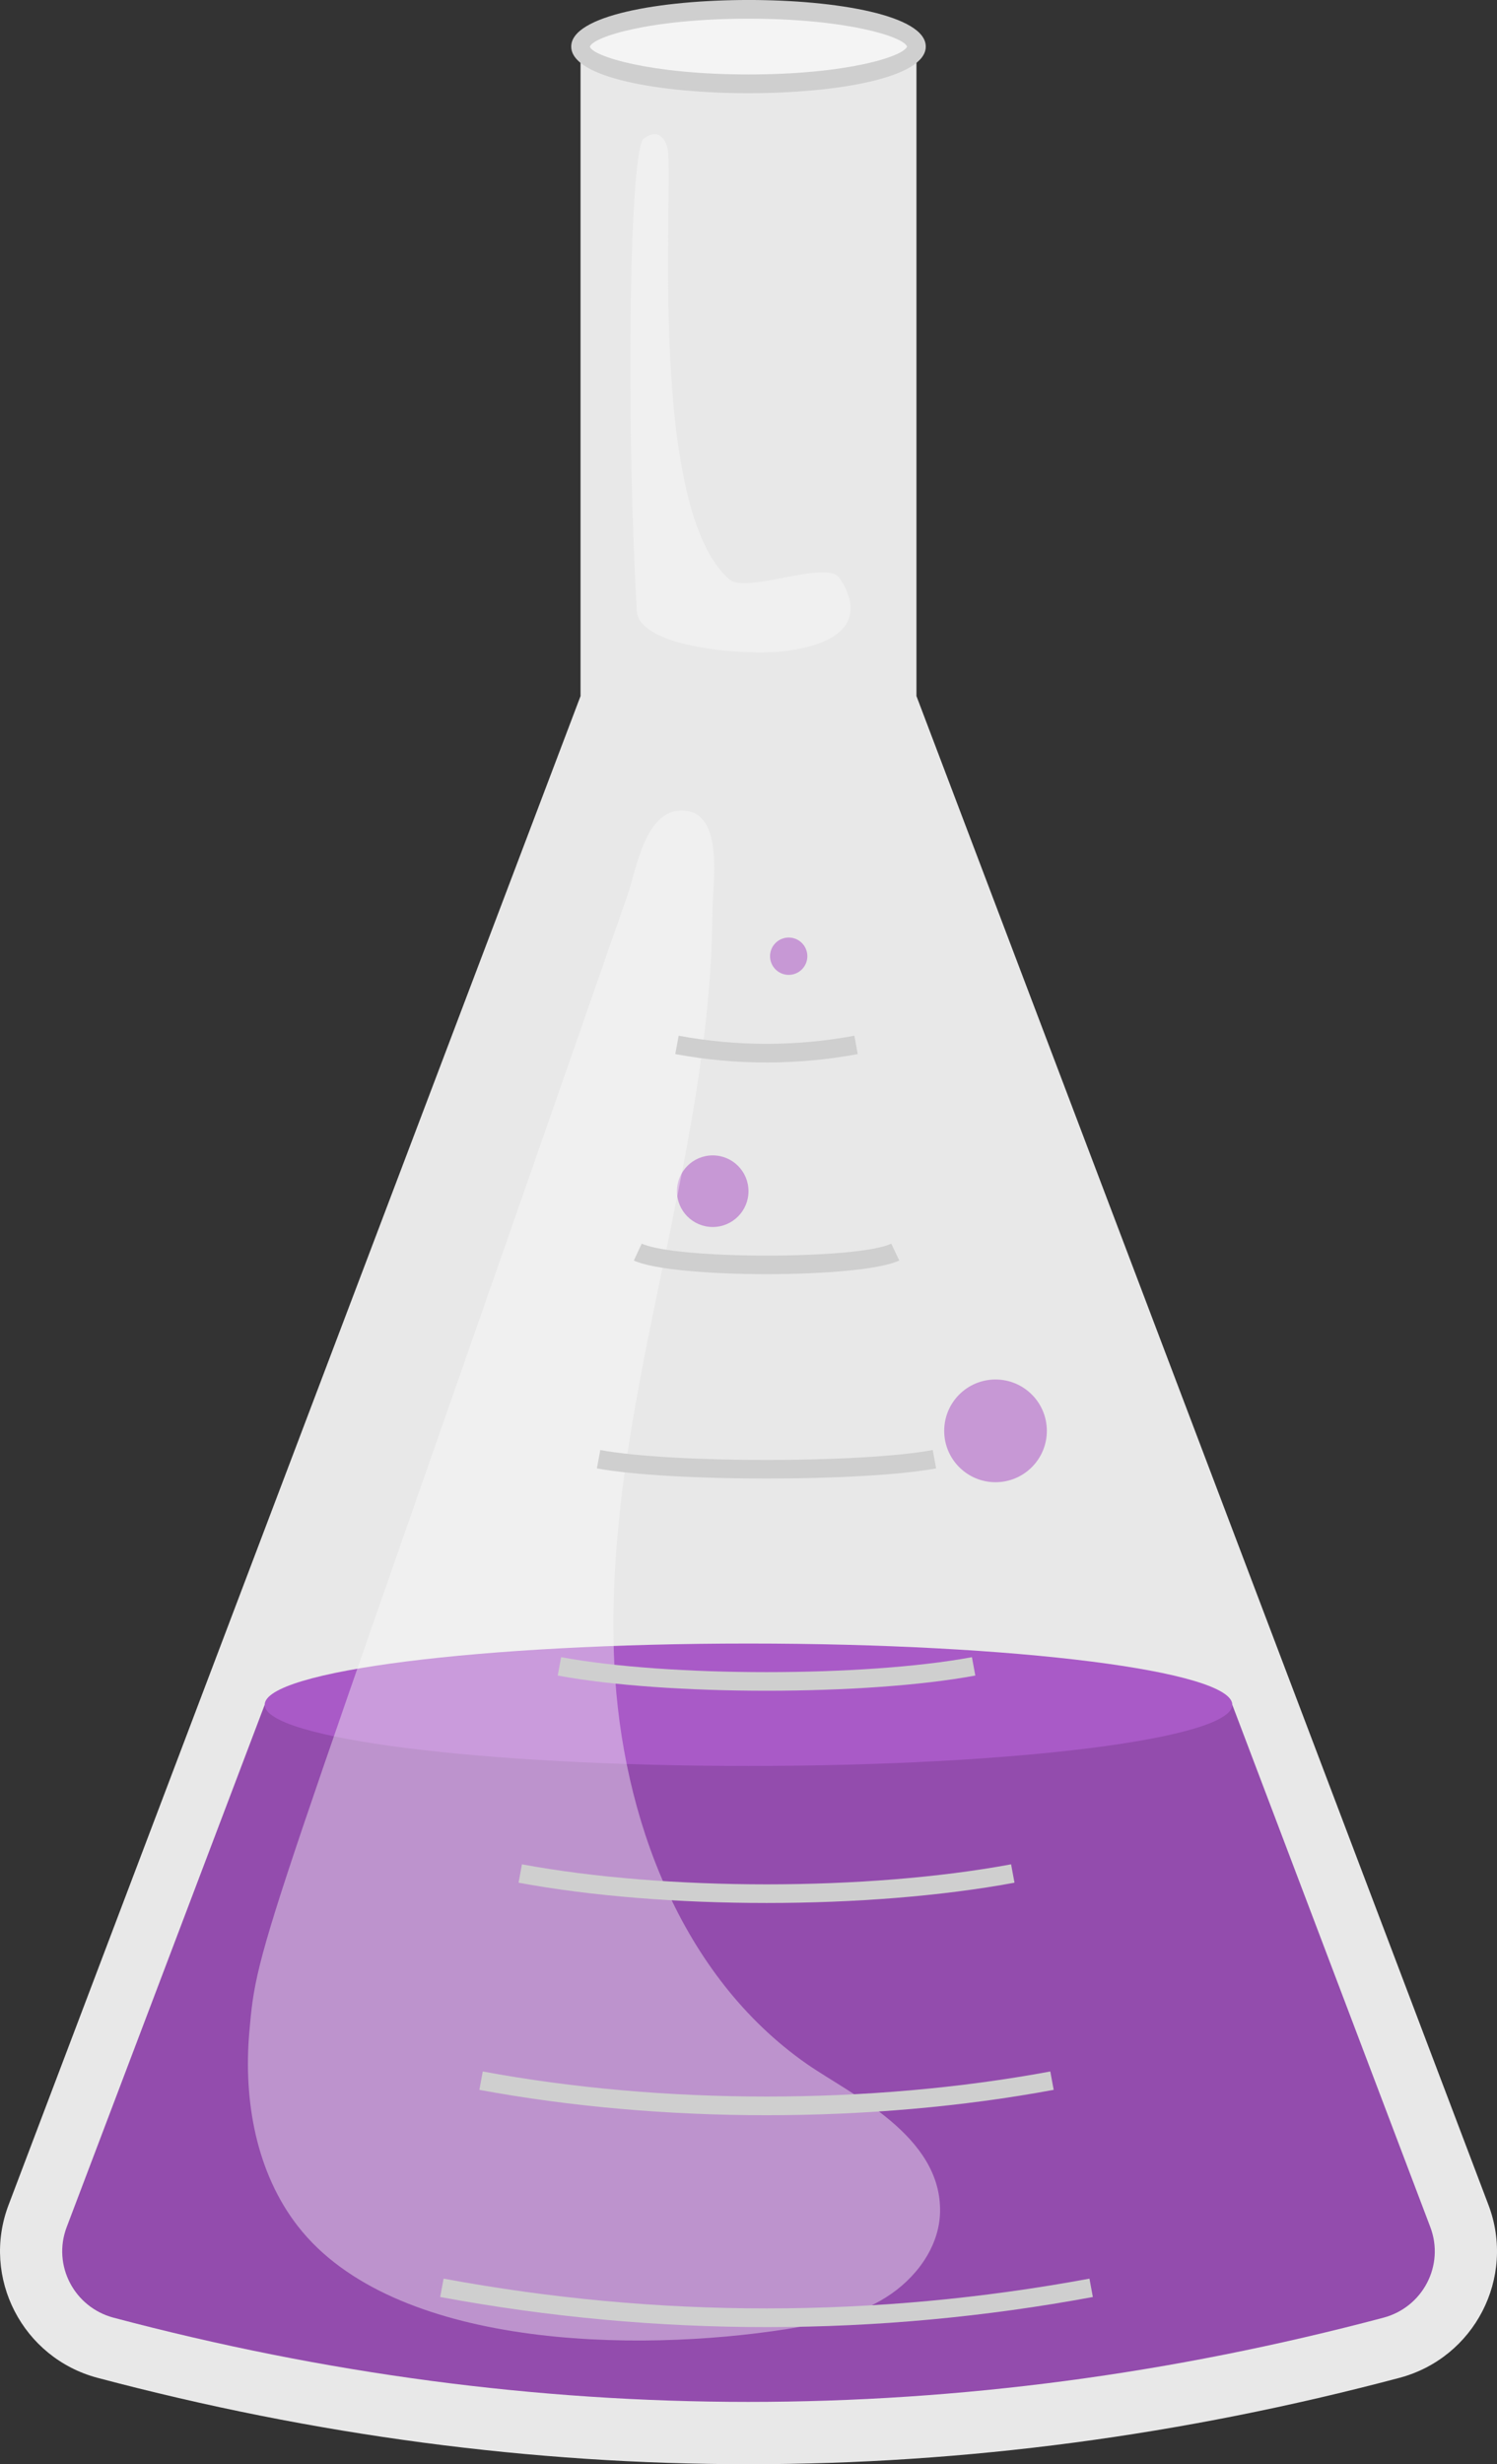 <svg xmlns="http://www.w3.org/2000/svg" width="656.56" height="1080" viewBox="0 0 656.56 1080"><rect x="0" y="0" width="656.56" height="1080" fill="#333333" stroke="none"/><g id="a"/><g id="b"><g id="c"><g id="d"><path d="M652.82 966.39 401.94 305.06V20.42H254.62V305.06L3.75 966.39c-12.08 31.84 6.15 67.04 39.07 75.77 190.31 50.46 380.62 50.46 570.92.0 32.92-8.73 51.16-43.92 39.08-75.77z" fill="#e8e8e8"/><path d="M540.47 747.15H116.09L29.25 976.07c-6.37 16.8 3.33 35.15 20.56 39.72 185.44 49.17 371.21 49.25 556.94.0 17.31-4.59 26.91-22.99 20.56-39.72l-86.84-228.91z" fill="#934cad"/><path d="M540.47 747.15c0-14.82-95-26.83-212.19-26.83s-212.19 12.01-212.19 26.83 95 26.83 212.19 26.83 212.19-12.01 212.19-26.83z" fill="#a95ac7"/><circle cx="436.62" cy="627.11" r="22.51" fill="#c798d5"/><path d="M328.28 522.07c0 8.66-7.02 15.69-15.69 15.69s-15.69-7.02-15.69-15.69 7.02-15.69 15.69-15.69 15.69 7.02 15.69 15.69z" fill="#c798d5"/><circle cx="345.91" cy="419.08" r="8.18" fill="#c798d5"/><ellipse cx="328.28" cy="20.42" rx="73.66" ry="16.31" fill="#f4f4f4"/><path d="M250.53 20.41c0-27.19 155.5-27.25 155.5.0s-155.5 27.26-155.5.0zm77.75-12.22c-43.33.0-68.33 8.01-69.57 12.3 1.25 4.14 26.24 12.14 69.57 12.14s68.03-7.91 69.55-12.22c-1.53-4.31-26.48-12.22-69.55-12.22z" fill="#cfcfcf"/><path d="M109.33 890.78c-2.57 29.8 2.97 61.4 21.36 84.98 41.82 53.62 148.05 55.44 214.36 45.02 15.13-2.38 30.49-5.75 43.47-13.87 12.99-8.12 23.34-21.85 23.77-37.16.94-33.79-39.4-51.9-58.46-65.19-55.06-38.41-81.14-108.08-84.39-175.13-5.39-111.07 42.38-218.24 43.01-329.65.07-12.46 5.34-42.91-12.1-44.48-17.33-1.56-21.14 25.57-25.08 36.86C113.56 856.07 112.81 850.41 109.33 890.78z" fill="#fcfcfc" opacity=".4"/><path d="M319.91 253.94c7.49 6.45 42.73-8.78 48.28-.6 7.59 11.2 10.17 26.99-22.18 31.82-16.73 2.49-65.8-.78-66.72-17.49-5.08-91.9-2.88-202.02 2.92-206.75 6.22-5.06 10.27-.12 10.8 5.88 1.86 21.01-8.44 156.73 26.9 187.15z" fill="#fcfcfc" opacity=".4"/><g><path d="M296.16 461.98l1.49-8.05c25.57 4.74 51.49 4.74 77.06.0l1.49 8.05c-25.88 4.79-52.8 5.04-80.04.0z" fill="#cfcfcf"/><path d="M277.99 552.46l3.46-7.42c15.03 7.01 94.79 7.02 109.43.02l3.53 7.38c-16.66 7.98-99.35 7.99-116.42.02z" fill="#cfcfcf"/><path d="M261.79 643.56l1.49-8.05c31.34 5.81 114.46 5.81 145.8.0l1.49 8.05c-32.01 5.93-116.8 5.92-148.78.0z" fill="#cfcfcf"/><path d="M244.61 734.35l1.49-8.05c47.15 8.74 133.02 8.74 180.17.0l1.49 8.05c-47.93 8.88-135.23 8.88-183.15.0z" fill="#cfcfcf"/><path d="M227.43 825.14l1.49-8.05c63.16 11.7 151.37 11.7 214.53.0l1.49 8.05c-64.02 11.86-153.49 11.86-217.52.0z" fill="#cfcfcf"/><path d="M210.24 915.93l1.49-8.05c79.09 14.65 169.82 14.65 248.91.0l1.49 8.05c-80.05 14.83-171.85 14.82-251.89.0z" fill="#cfcfcf"/><path d="M193.06 1006.72l1.49-8.05c93.98 17.41 189.29 17.41 283.27.0l1.49 8.05c-94.4 17.48-190.71 17.7-286.25.0z" fill="#cfcfcf"/></g></g></g></g></svg>
